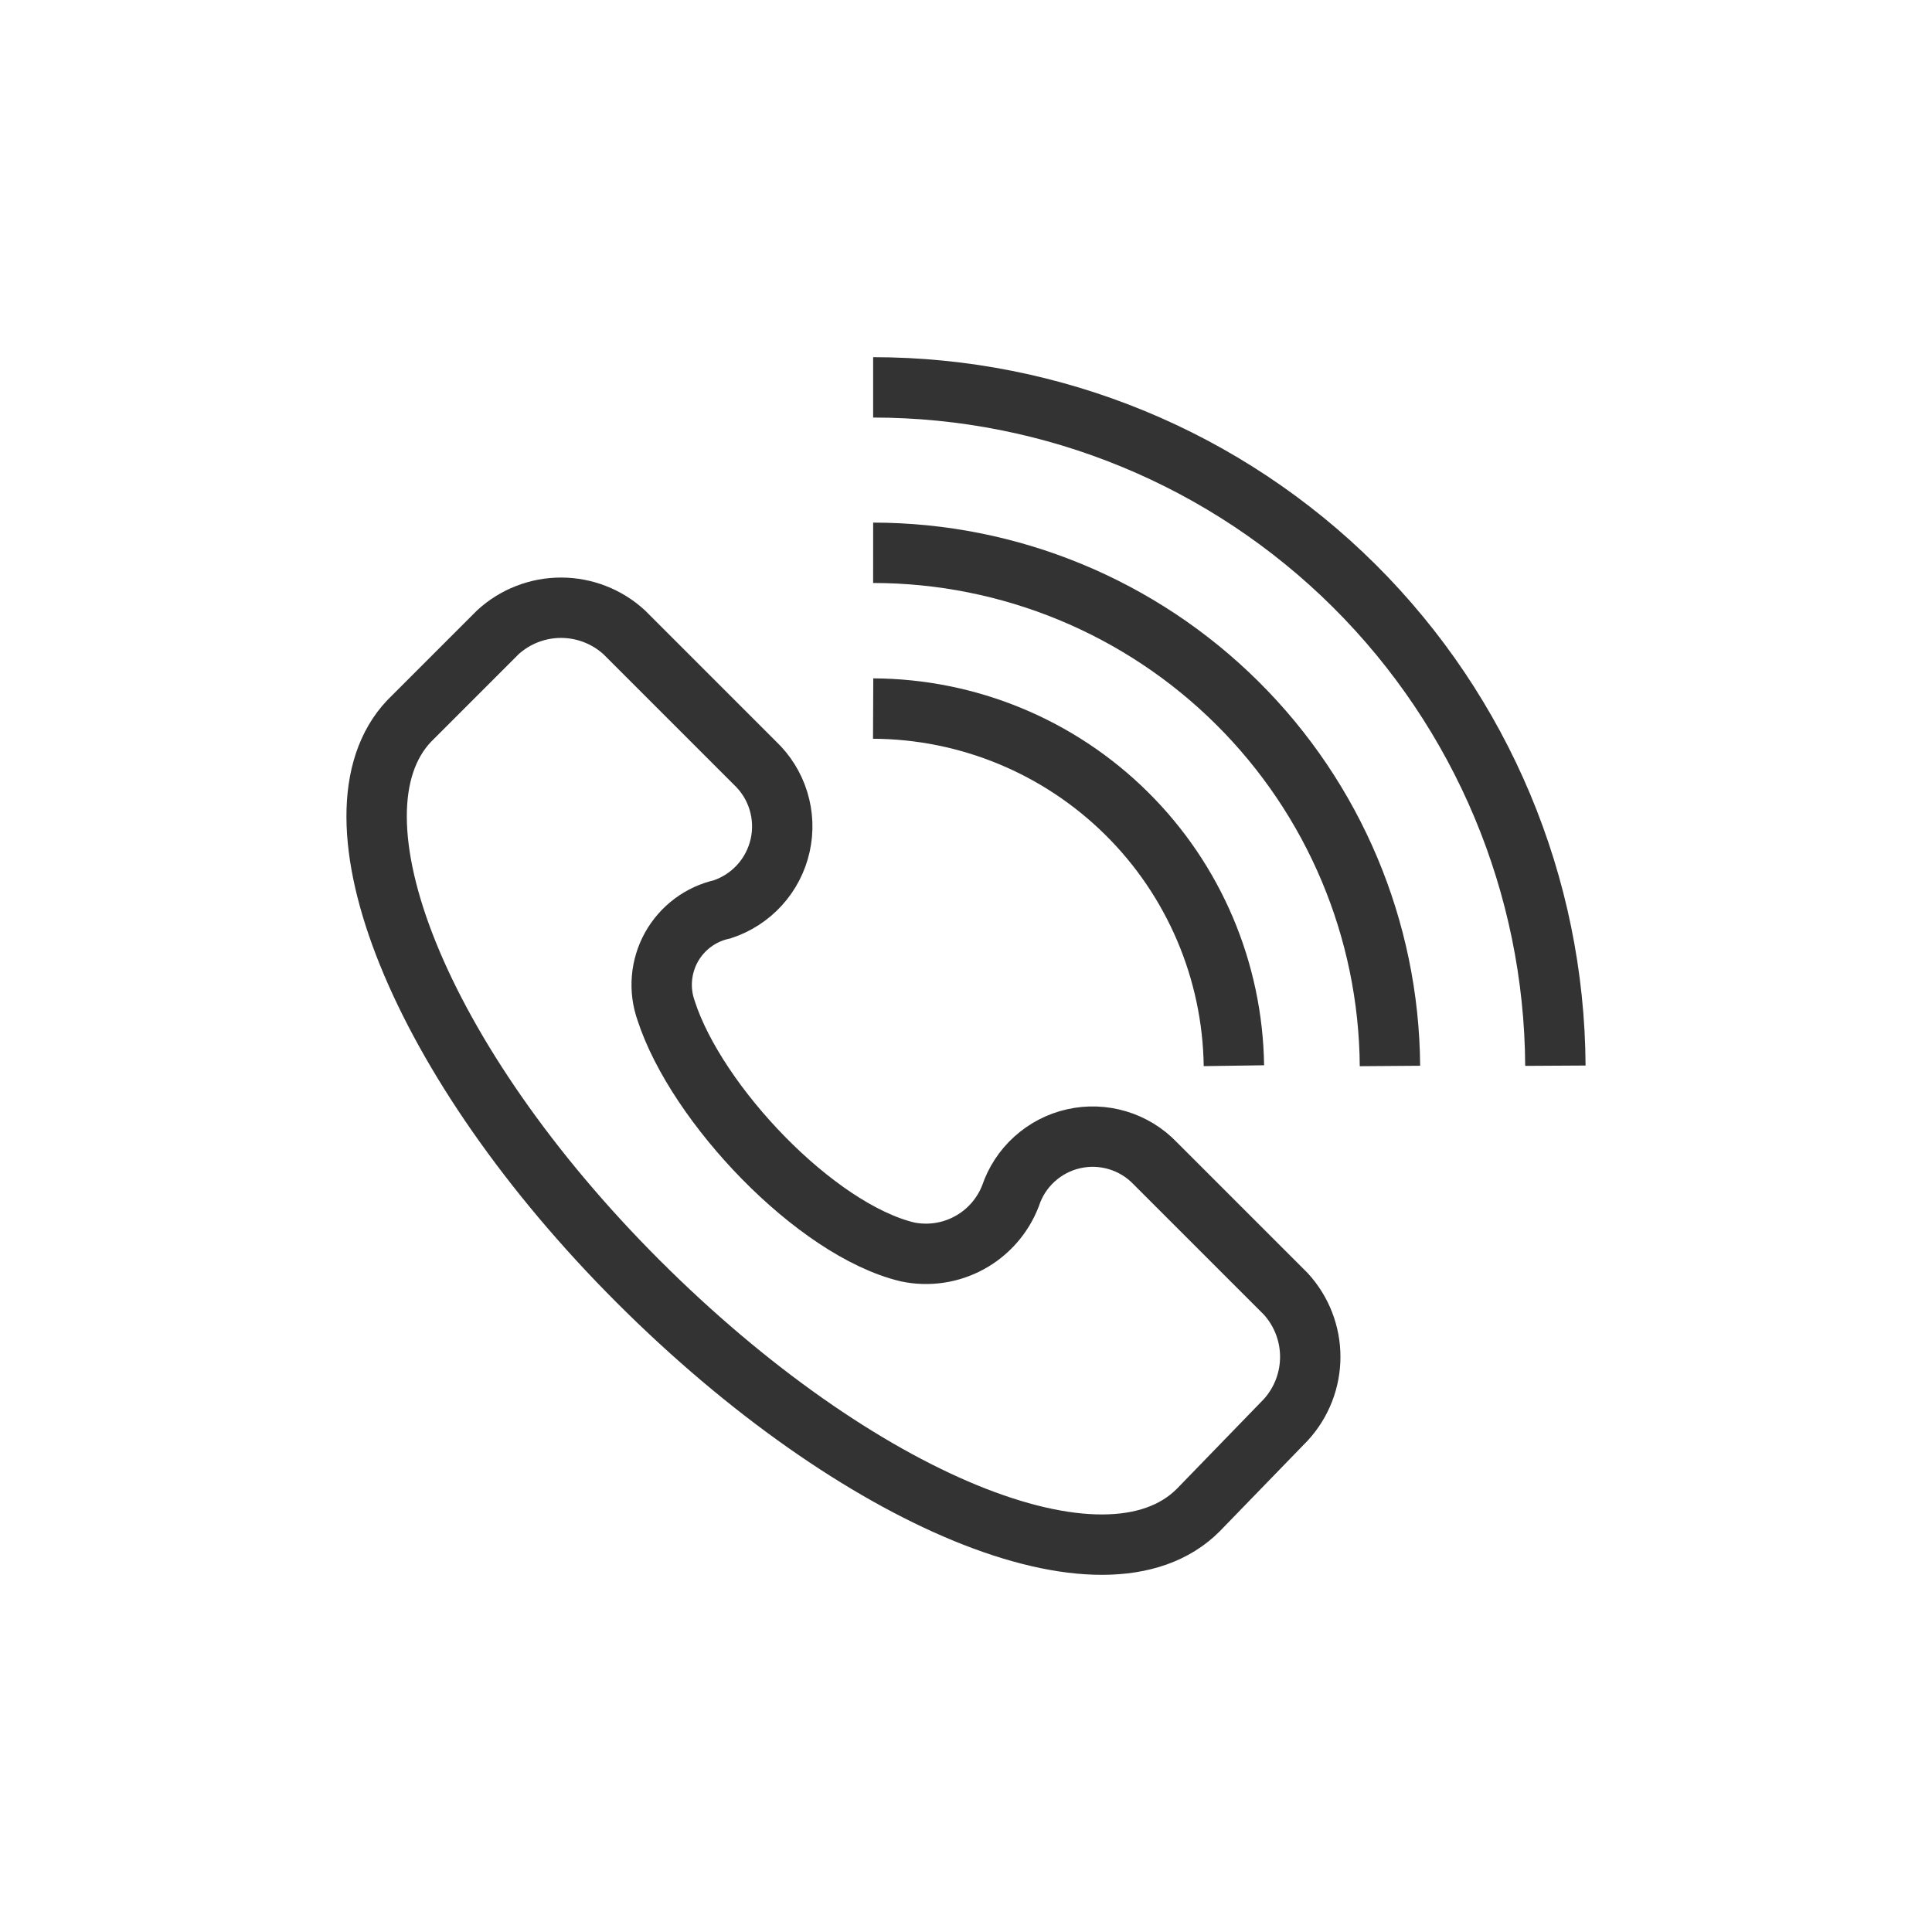<svg width="48" height="48" viewBox="0 0 48 48" fill="none" xmlns="http://www.w3.org/2000/svg">
    <g clip-path="url(#clip0_234_9518)">
        <path d="M16.548 25.104C17.298 27.429 20.261 30.557 22.548 31.104C23.071 31.213 23.615 31.132 24.083 30.876C24.552 30.621 24.914 30.207 25.106 29.709C25.223 29.358 25.429 29.043 25.704 28.795C25.978 28.547 26.312 28.373 26.674 28.292C27.035 28.21 27.411 28.224 27.766 28.33C28.12 28.436 28.442 28.632 28.698 28.899L31.946 32.147C32.336 32.574 32.553 33.132 32.553 33.71C32.553 34.289 32.336 34.847 31.946 35.274L29.771 37.517C27.453 39.842 21.303 37.284 15.851 31.832C10.398 26.379 7.961 20.237 10.166 17.912L12.371 15.707C12.799 15.316 13.358 15.099 13.938 15.099C14.518 15.099 15.077 15.316 15.506 15.707L18.753 18.954C19.027 19.212 19.229 19.536 19.339 19.895C19.45 20.255 19.465 20.636 19.383 21.003C19.301 21.37 19.126 21.709 18.873 21.988C18.621 22.266 18.3 22.474 17.943 22.592C17.678 22.65 17.428 22.765 17.211 22.927C16.993 23.09 16.812 23.297 16.68 23.534C16.549 23.771 16.469 24.034 16.446 24.305C16.423 24.576 16.458 24.848 16.548 25.104V25.104Z" stroke="#333333" stroke-width="1.5" stroke-miterlimit="10"/>
        <path d="M21.693 17.604C24.052 17.614 26.312 18.549 27.988 20.208C29.665 21.867 30.622 24.118 30.656 26.477" stroke="#333333" stroke-width="1.5" stroke-miterlimit="10"/>
        <path d="M21.693 13.734C25.083 13.736 28.334 15.077 30.739 17.465C33.144 19.853 34.508 23.095 34.533 26.484" stroke="#333333" stroke-width="1.5" stroke-miterlimit="10"/>
        <path d="M21.693 9.624C26.172 9.624 30.468 11.396 33.645 14.554C36.82 17.712 38.618 21.998 38.643 26.477" stroke="#333333" stroke-width="1.5" stroke-miterlimit="10"/>
    </g>
    <defs>
        <clipPath id="clip0_234_9518">
            <rect width="48" height="48" fill="white"/>
        </clipPath>
    </defs>
</svg>
